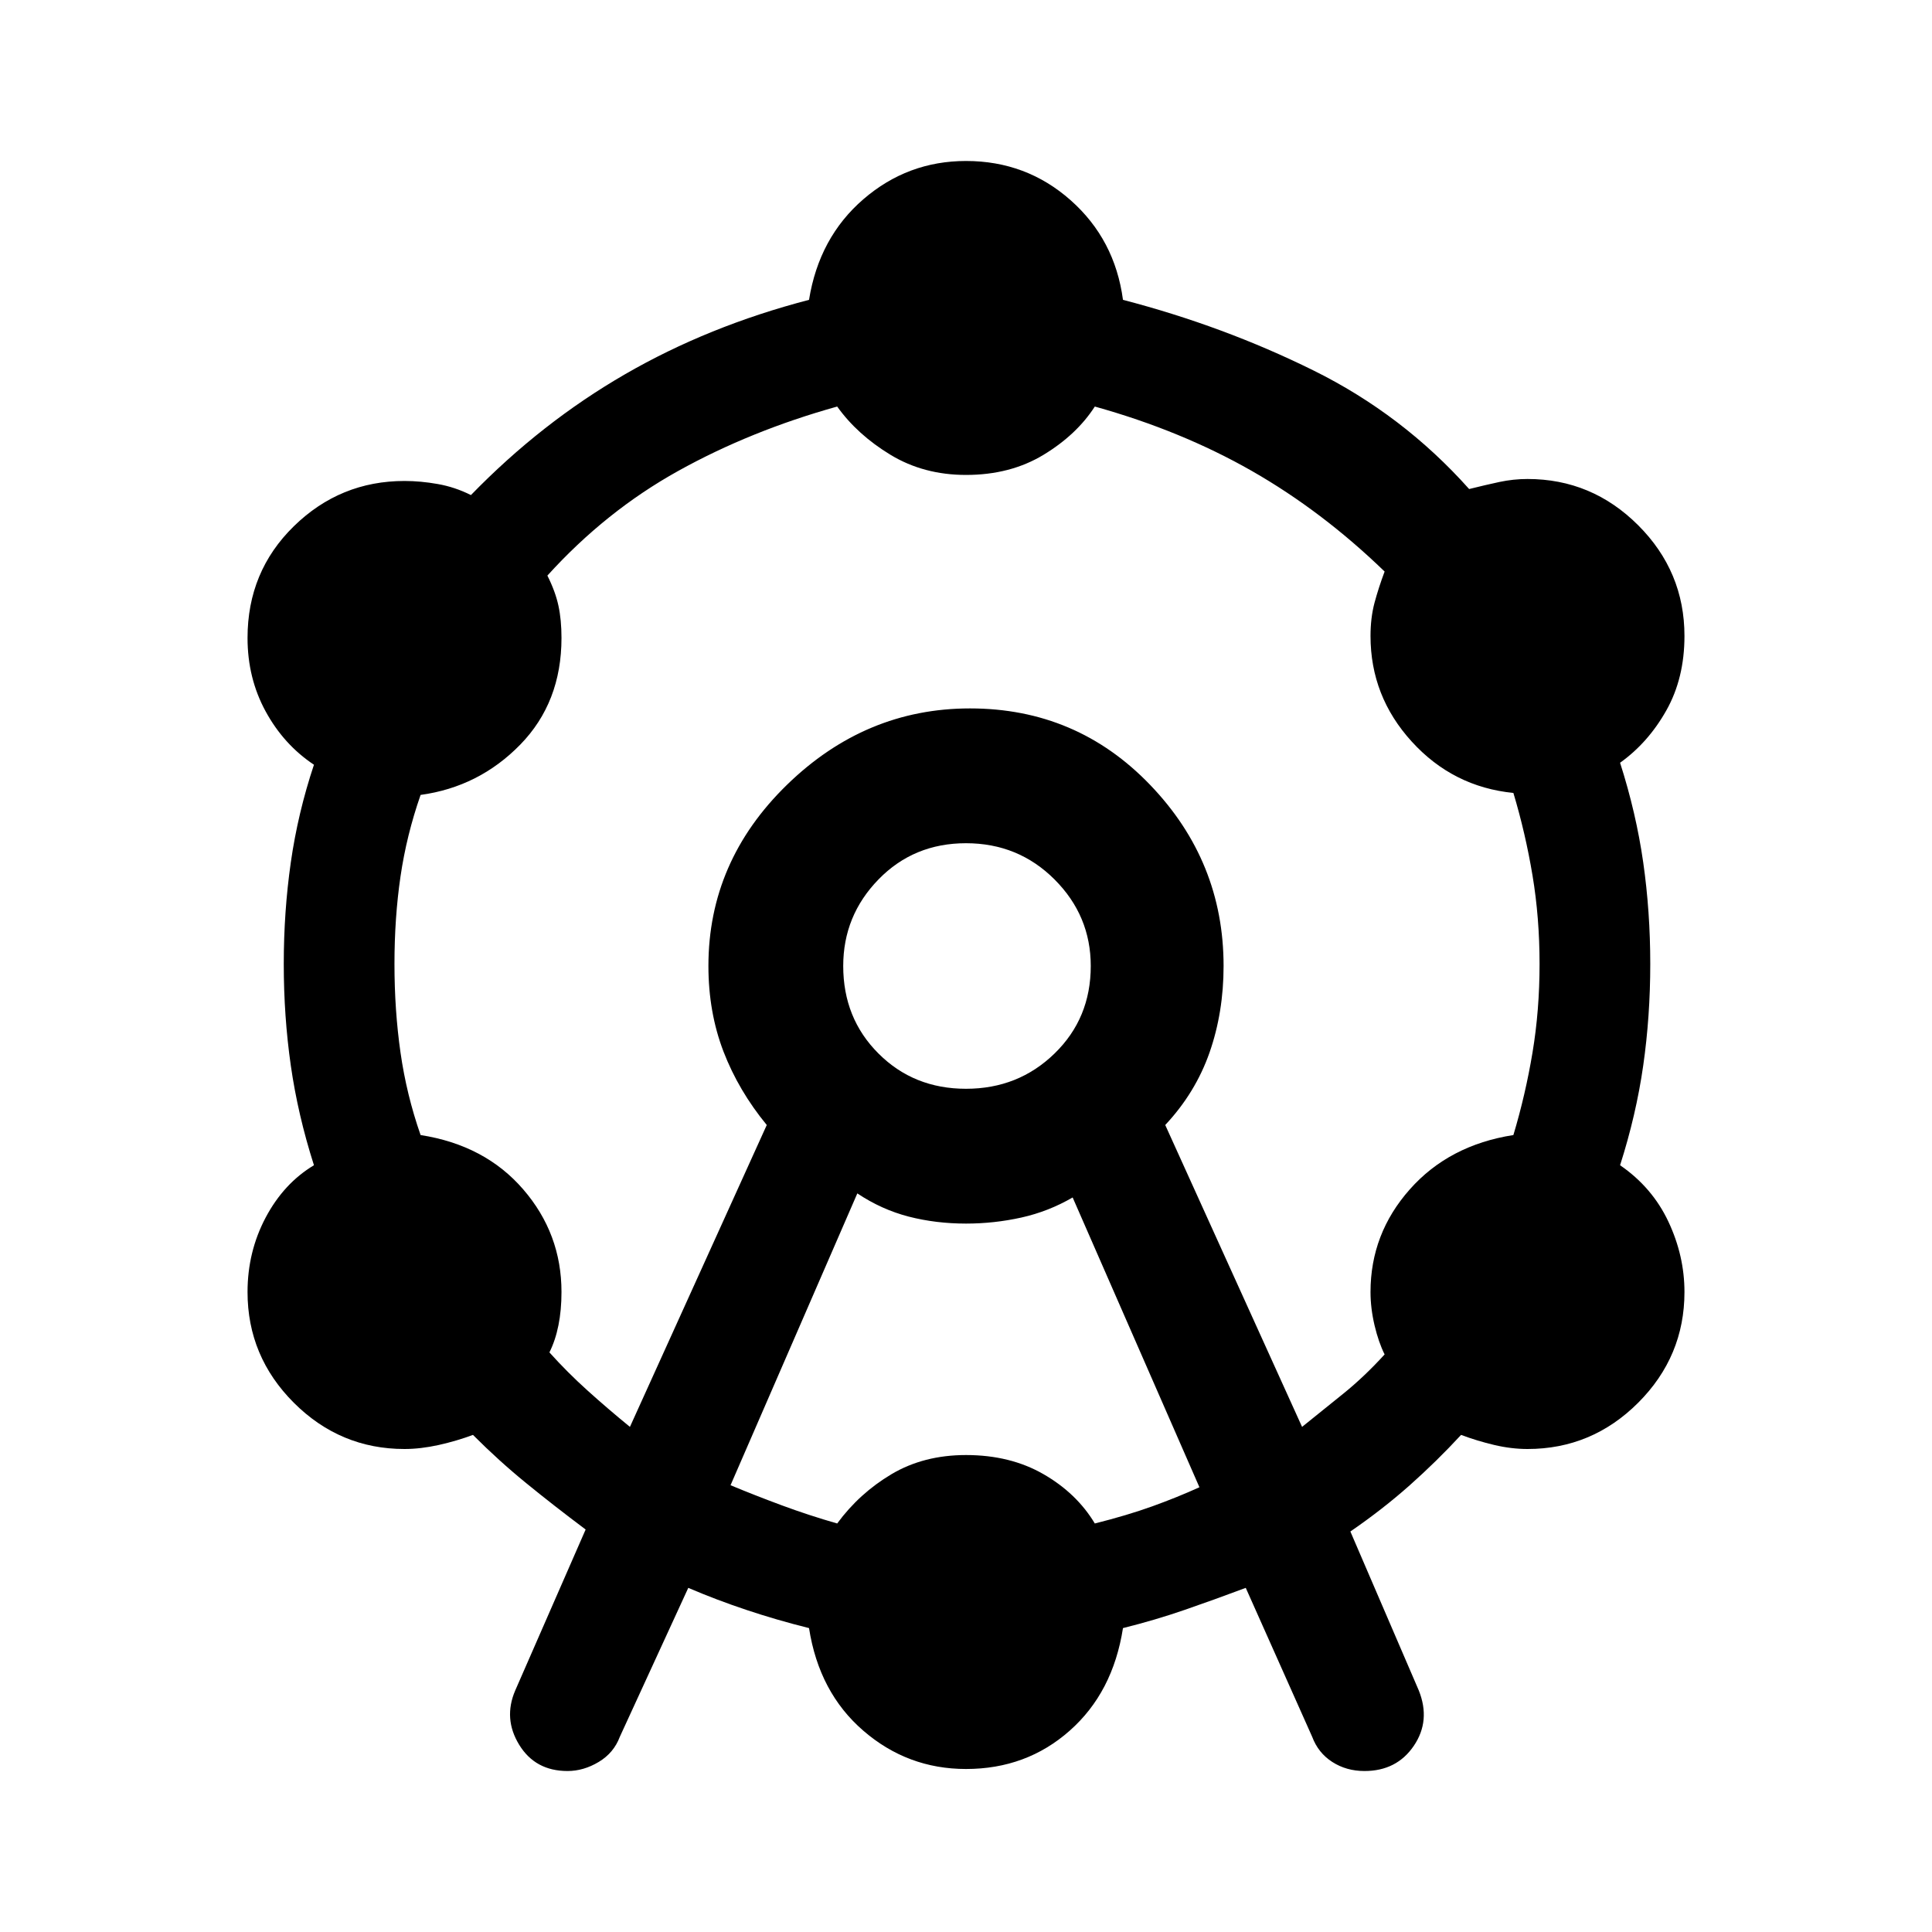 <svg xmlns="http://www.w3.org/2000/svg" height="40" width="40"><path d="M11.75 36.667q-.667 0-1-.542-.333-.542-.083-1.125l1.458-3.333q-.667-.5-1.229-.959-.563-.458-1.104-1-.334.125-.709.209-.375.083-.708.083-1.333 0-2.292-.958-.958-.959-.958-2.292 0-.833.375-1.542.375-.708 1-1.083-.333-1.042-.479-2.063-.146-1.02-.146-2.104 0-1.083.146-2.104.146-1.021.479-2.021-.625-.416-1-1.104-.375-.687-.375-1.521 0-1.375.958-2.312.959-.938 2.292-.938.333 0 .687.063.355.062.688.229 1.458-1.5 3.188-2.5 1.729-1 3.812-1.542.208-1.291 1.125-2.083.917-.792 2.125-.792 1.25 0 2.167.813.916.812 1.083 2.062 2.083.542 3.938 1.459 1.854.916 3.229 2.458.333-.083.625-.146.291-.062.583-.062 1.333 0 2.292.958.958.958.958 2.292 0 .875-.375 1.541-.375.667-.958 1.084.333 1.041.479 2.062.146 1.021.146 2.104 0 1.084-.146 2.104-.146 1.021-.479 2.063.666.458 1 1.167.333.708.333 1.458 0 1.333-.958 2.292-.959.958-2.292.958-.333 0-.687-.083-.355-.084-.688-.209-.5.542-1.062 1.042-.563.5-1.23.958L29.375 35q.25.625-.104 1.146-.354.521-1.021.521-.375 0-.667-.188-.291-.187-.416-.521l-1.375-3.083q-.667.25-1.271.458-.604.209-1.271.375-.208 1.334-1.104 2.125-.896.792-2.146.792-1.208 0-2.125-.792-.917-.791-1.125-2.125-.667-.166-1.292-.375-.625-.208-1.208-.458l-1.417 3.083q-.125.334-.437.521-.313.188-.646.188Zm1.292-7.125 2.833-6.25q-.583-.709-.896-1.521-.312-.813-.312-1.771 0-2.167 1.625-3.75 1.625-1.583 3.791-1.583 2.209 0 3.729 1.583 1.521 1.583 1.521 3.75 0 .958-.291 1.792-.292.833-.917 1.5l2.833 6.25q.417-.334.854-.688.438-.354.855-.812-.125-.25-.209-.604-.083-.355-.083-.688 0-1.208.813-2.125.812-.917 2.145-1.125.25-.833.396-1.708.146-.875.146-1.834 0-.958-.146-1.833t-.396-1.708q-1.25-.125-2.104-1.063-.854-.937-.854-2.187 0-.375.083-.688.084-.312.209-.646-1.292-1.25-2.75-2.083-1.459-.833-3.25-1.333-.375.583-1.063 1-.687.416-1.604.416-.875 0-1.562-.416-.688-.417-1.105-1-1.791.5-3.291 1.333t-2.709 2.167q.167.333.229.625.063.291.063.666 0 1.334-.854 2.209t-2.063 1.041q-.291.834-.416 1.688t-.125 1.812q0 .959.125 1.834.125.875.416 1.708 1.334.208 2.125 1.125.792.917.792 2.125 0 .375-.063.688-.062.312-.187.562.375.417.792.792.416.375.875.75Zm2.083 1.208q.5.208 1.063.417.562.208 1.145.375.459-.625 1.125-1.021.667-.396 1.542-.396.917 0 1.604.396.688.396 1.063 1.021.666-.167 1.187-.354.521-.188.979-.396l-2.625-6q-.5.291-1.062.416-.563.125-1.146.125-.625 0-1.188-.145-.562-.146-1.062-.48ZM20 22.542q1.083 0 1.833-.73.75-.729.75-1.812 0-1.042-.75-1.792T20 17.458q-1.083 0-1.812.75-.73.75-.73 1.792 0 1.083.73 1.812.729.73 1.812.73ZM20 20Z"/></svg>